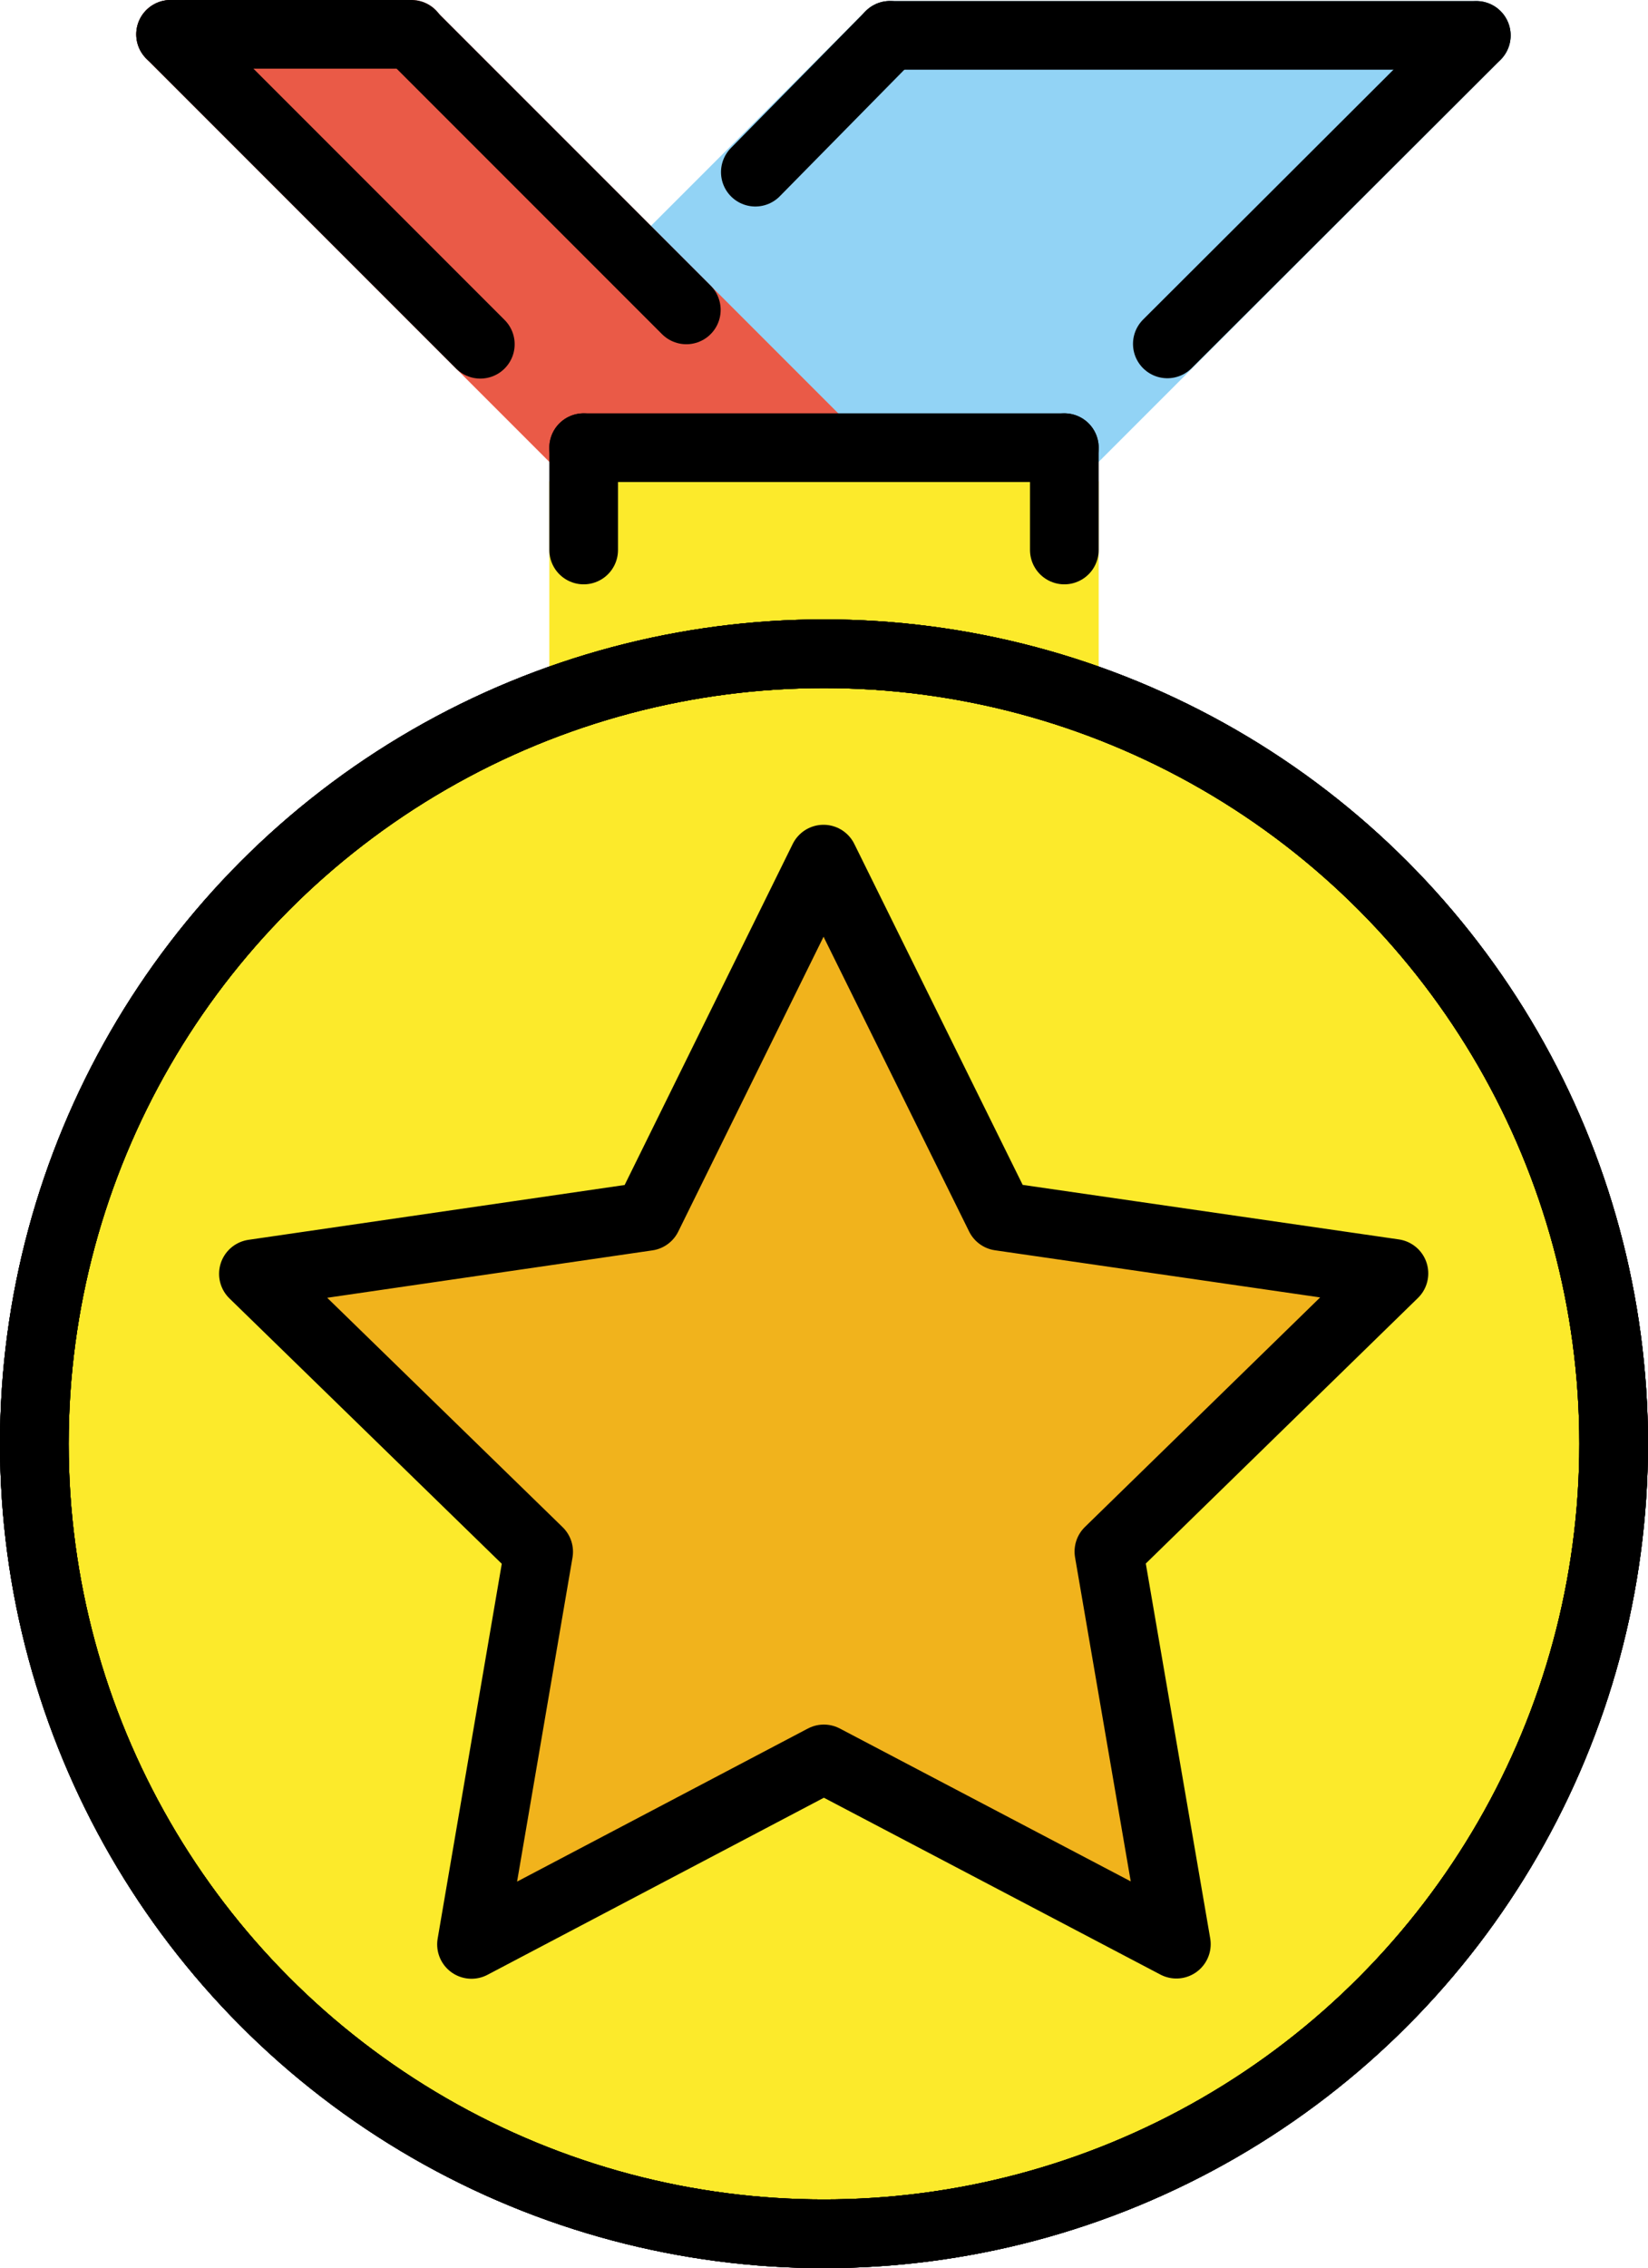 <?xml version="1.0" encoding="UTF-8" standalone="no"?>
<svg
   id="emoji"
   viewBox="0 0 48 66.033"
   version="1.1"
   sodipodi:docname="1f3c5.svg"
   width="48"
   height="66.033"
   xmlns:inkscape="http://www.inkscape.org/namespaces/inkscape"
   xmlns:sodipodi="http://sodipodi.sourceforge.net/DTD/sodipodi-0.dtd"
   xmlns="http://www.w3.org/2000/svg"
   xmlns:svg="http://www.w3.org/2000/svg">
  <defs
     id="defs14" />
  <sodipodi:namedview
     id="namedview14"
     pagecolor="#ffffff"
     bordercolor="#000000"
     borderopacity="0.25"
     inkscape:showpageshadow="2"
     inkscape:pageopacity="0.0"
     inkscape:pagecheckerboard="0"
     inkscape:deskcolor="#d1d1d1" />
  <g
     id="color"
     transform="translate(-12,-2.988)">
    <polyline
       fill="#92d3f5"
       stroke="#92d3f5"
       stroke-linecap="round"
       stroke-linejoin="round"
       stroke-miterlimit="10"
       stroke-width="2"
       points="54.999,4.022 43,16.021 36,16.021 30.958,10.979 37.921,4.017 54.999,4.017"
       id="polyline1" />
    <polyline
       fill="#ea5a47"
       stroke="#ea5a47"
       stroke-linecap="round"
       stroke-linejoin="round"
       stroke-miterlimit="10"
       stroke-width="2"
       points="23.983,4.004 36,16.021 29,16.021 16.968,3.988 23.983,3.988"
       id="polyline2" />
    <polyline
       fill="#fcea2b"
       stroke="none"
       points="28,22.427 28,17 44,17 44,22.427"
       id="polyline3" />
    <circle
       cx="36"
       cy="45.021"
       r="23"
       fill="#fcea2b"
       stroke="none"
       stroke-linecap="round"
       stroke-linejoin="round"
       stroke-miterlimit="10"
       stroke-width="2"
       id="circle3" />
    <polygon
       fill="#f1b31c"
       stroke="none"
       stroke-linecap="round"
       stroke-linejoin="round"
       stroke-miterlimit="10"
       stroke-width="2"
       points="19.381,40.073 27.689,48.165 25.733,59.596 35.996,54.196 46.263,59.589 44.298,48.159 52.6,40.061 41.123,38.398 35.986,28 30.858,38.401 "
       id="polygon3" />
  </g>
  <g
     id="hair"
     transform="translate(-12,-2.988)" />
  <g
     id="skin"
     transform="translate(-12,-2.988)" />
  <g
     id="skin-shadow"
     transform="translate(-12,-2.988)" />
  <g
     id="line"
     transform="translate(-12,-2.988)">
    <circle
       cx="36"
       cy="45.021"
       r="23"
       fill="none"
       stroke="#000000"
       stroke-miterlimit="10"
       stroke-width="2"
       id="circle4" />
    <circle
       cx="36"
       cy="45.021"
       r="23"
       fill="none"
       stroke="#000000"
       stroke-linecap="round"
       stroke-linejoin="round"
       stroke-miterlimit="10"
       stroke-width="2"
       id="circle5" />
    <circle
       cx="36"
       cy="45.021"
       r="23"
       fill="none"
       stroke="#000000"
       stroke-miterlimit="10"
       stroke-width="2"
       id="circle6" />
    <line
       x1="29"
       x2="29"
       y1="19"
       y2="16.021"
       fill="none"
       stroke="#000000"
       stroke-linecap="round"
       stroke-linejoin="round"
       stroke-miterlimit="10"
       stroke-width="2"
       id="line6" />
    <line
       x1="43"
       x2="43"
       y1="19"
       y2="16.021"
       fill="none"
       stroke="#000000"
       stroke-linecap="round"
       stroke-linejoin="round"
       stroke-miterlimit="10"
       stroke-width="2"
       id="line7" />
    <line
       x1="29"
       x2="43"
       y1="16.021"
       y2="16.021"
       fill="none"
       stroke="#000000"
       stroke-linecap="round"
       stroke-linejoin="round"
       stroke-miterlimit="10"
       stroke-width="2"
       id="line8" />
    <line
       x1="25.99"
       x2="16.968"
       y1="13.01"
       y2="3.988"
       fill="none"
       stroke="#000000"
       stroke-linecap="round"
       stroke-linejoin="round"
       stroke-miterlimit="10"
       stroke-width="2"
       id="line9" />
    <line
       x1="31.99"
       x2="23.983"
       y1="12.01"
       y2="4.004"
       fill="none"
       stroke="#000000"
       stroke-linecap="round"
       stroke-linejoin="round"
       stroke-miterlimit="10"
       stroke-width="2"
       id="line10" />
    <line
       x1="34"
       x2="37.921"
       y1="8"
       y2="4.017"
       fill="none"
       stroke="#000000"
       stroke-linecap="round"
       stroke-linejoin="round"
       stroke-miterlimit="10"
       stroke-width="2"
       id="line11" />
    <line
       x1="46"
       x2="54.999"
       y1="13"
       y2="4.022"
       fill="none"
       stroke="#000000"
       stroke-linecap="round"
       stroke-linejoin="round"
       stroke-miterlimit="10"
       stroke-width="2"
       id="line12" />
    <line
       x1="16.968"
       x2="23.983"
       y1="3.988"
       y2="3.988"
       fill="none"
       stroke="#000000"
       stroke-linecap="round"
       stroke-linejoin="round"
       stroke-miterlimit="10"
       stroke-width="2"
       id="line13" />
    <line
       x1="37.921"
       x2="54.999"
       y1="4.017"
       y2="4.017"
       fill="none"
       stroke="#000000"
       stroke-linecap="round"
       stroke-linejoin="round"
       stroke-miterlimit="10"
       stroke-width="2"
       id="line14" />
    <circle
       cx="36"
       cy="45.021"
       r="23"
       fill="none"
       stroke="#000000"
       stroke-miterlimit="10"
       stroke-width="2"
       id="circle14" />
    <polygon
       fill="none"
       stroke="#000000"
       stroke-linecap="round"
       stroke-linejoin="round"
       stroke-miterlimit="10"
       stroke-width="2"
       points="19.381,40.073 27.689,48.165 25.733,59.596 35.996,54.196 46.263,59.589 44.298,48.159 52.6,40.061 41.123,38.398 35.986,28 30.858,38.401 "
       id="polygon14" />
  </g>
</svg>
